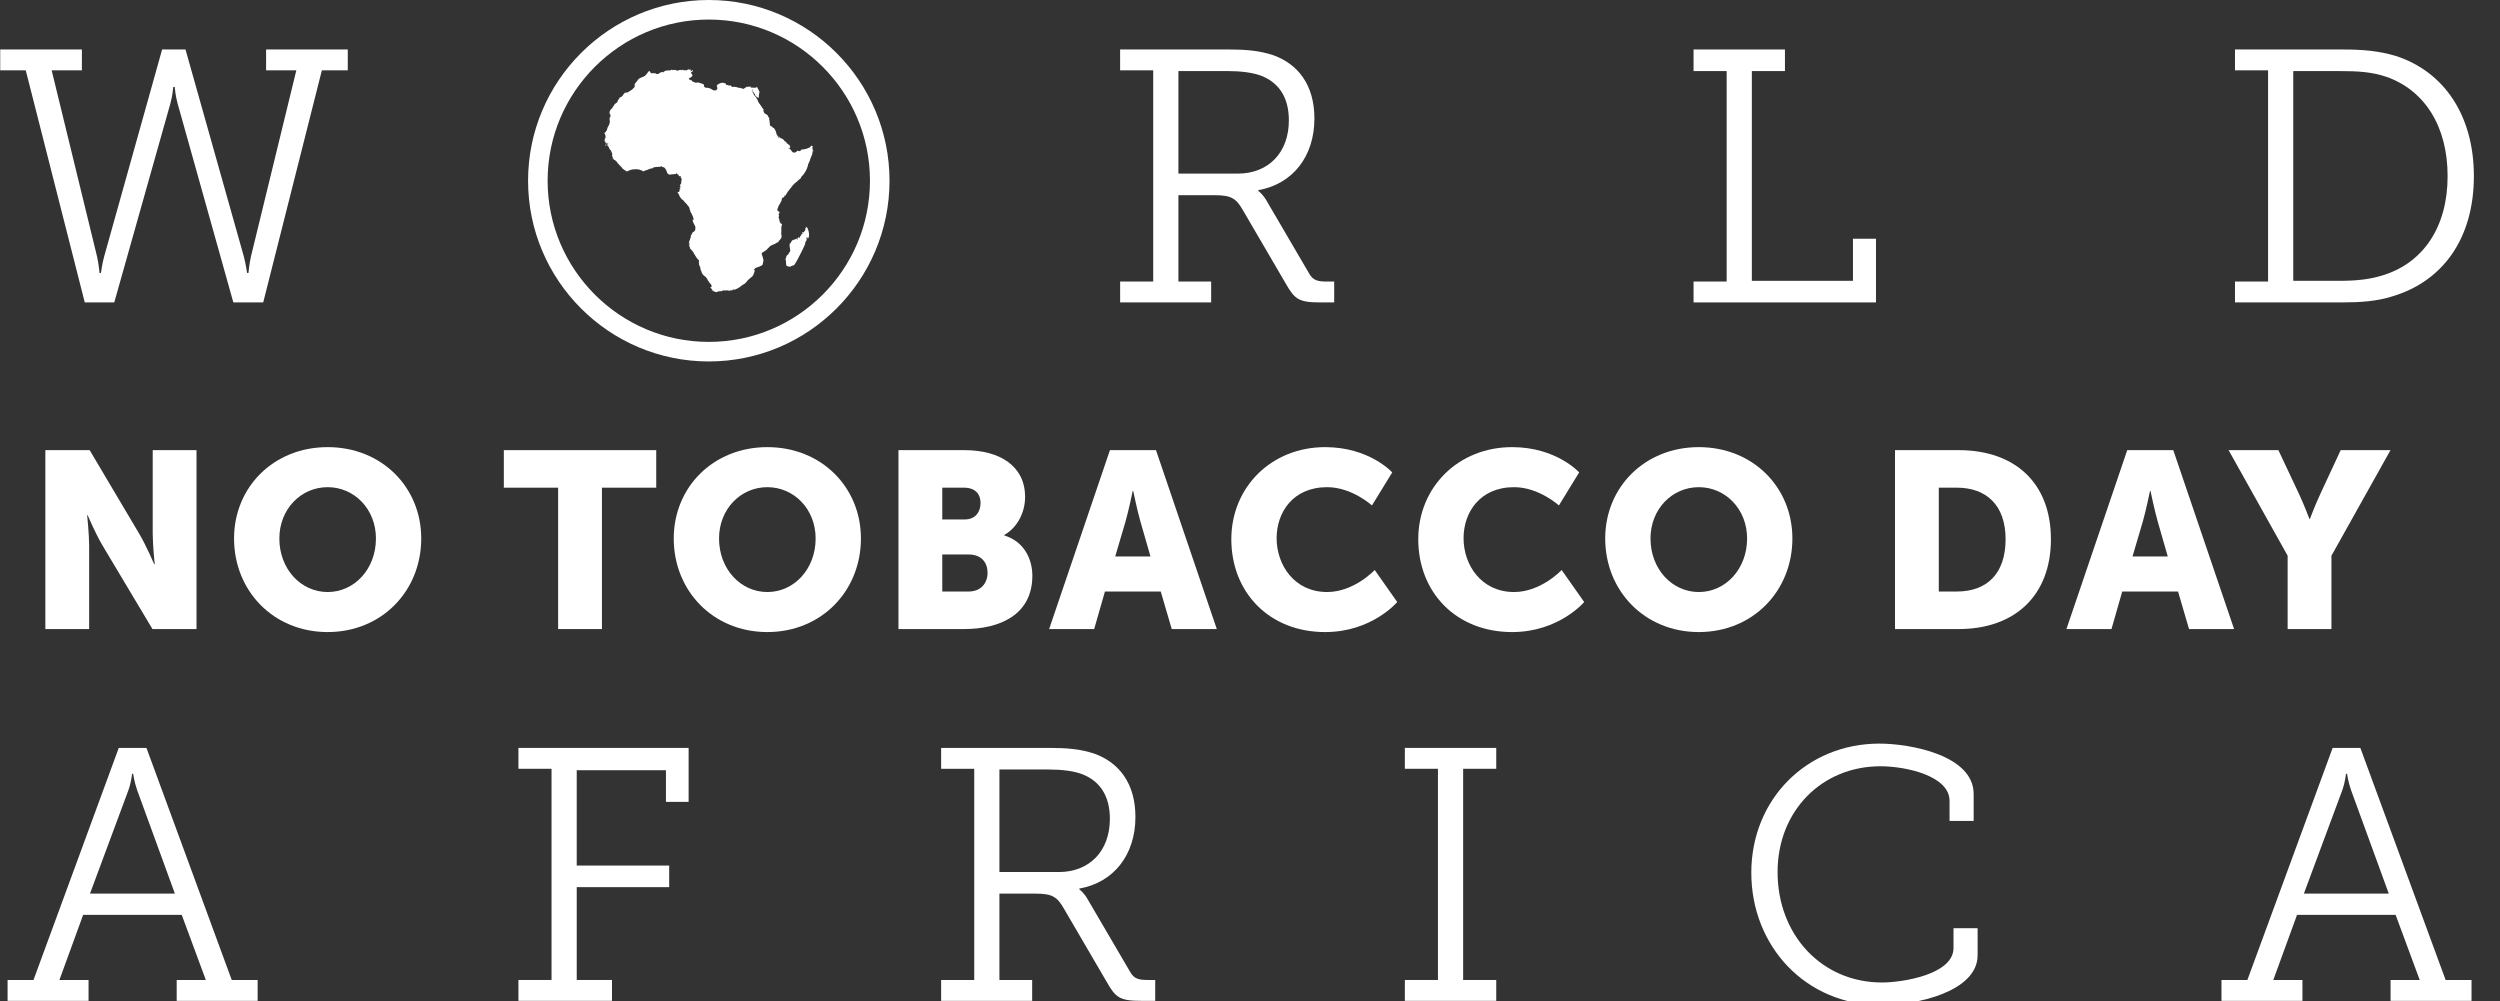 <?xml version="1.0" encoding="utf-8"?>
<!-- Generator: Adobe Illustrator 16.0.0, SVG Export Plug-In . SVG Version: 6.00 Build 0)  -->
<!DOCTYPE svg PUBLIC "-//W3C//DTD SVG 1.1//EN" "http://www.w3.org/Graphics/SVG/1.1/DTD/svg11.dtd">
<svg version="1.1" id="Layer_1" xmlns="http://www.w3.org/2000/svg" xmlns:xlink="http://www.w3.org/1999/xlink" x="0px" y="0px"
	 width="319.667px" height="128.039px" viewBox="0 0 319.667 128.039" enable-background="new 0 0 319.667 128.039"
	 xml:space="preserve">
<rect x="0" y="0" width="319.667" height="128.039" fill="#333333" stroke="none"/>
<g enable-background="new    ">
	<path fill="#FFFFFF" d="M0.028,6.327h10.443v2.668H6.606l5.797,23.785c0.23,1.012,0.322,2.116,0.322,2.116h0.184
		c0,0,0.138-1.104,0.414-2.116L20.73,6.327h2.99l7.453,26.453c0.276,1.012,0.414,2.116,0.414,2.116h0.184
		c0,0,0.092-1.104,0.322-2.116L37.89,8.995h-3.865V6.327h10.443v2.668h-3.312l-7.499,29.674h-3.819l-7.13-25.44
		c-0.276-0.967-0.368-2.117-0.368-2.117h-0.184c0,0-0.092,1.15-0.368,2.117l-7.177,25.44h-3.772L3.294,8.995H0.028V6.327z"/>
	<path fill="#FFFFFF" d="M143.226,36h4.232V8.995h-4.232V6.327h13.848c2.208,0,3.956,0.138,5.75,0.736
		c3.175,1.15,5.245,3.818,5.245,8.097c0,4.831-2.761,8.373-7.177,9.155v0.092c0,0,0.598,0.414,1.104,1.334l5.383,9.201
		c0.506,0.92,1.104,1.059,2.301,1.059h0.92v2.668h-1.748c-2.807,0-3.312-0.414-4.463-2.438l-5.428-9.293
		c-0.875-1.564-1.519-1.979-3.635-1.979h-4.646V36h4.187v2.668h-11.639V36z M158.27,22.199c3.911,0,6.533-2.669,6.533-6.809
		c0-2.944-1.288-4.831-3.542-5.705c-1.104-0.414-2.623-0.598-4.279-0.598h-6.303v13.111H158.27z"/>
	<path fill="#FFFFFF" d="M216.55,36h4.232V9.087h-4.232V6.327h11.685v2.761h-4.232v26.82h12.928v-5.382h2.944v8.143H216.55V36z"/>
	<path fill="#FFFFFF" d="M285.78,36h4.232V8.995h-4.232V6.327h13.663c2.761,0,4.738,0.185,6.901,0.828
		c6.118,1.979,9.983,7.545,9.983,15.366c0,7.959-3.957,13.434-10.397,15.365c-2.024,0.645-4.095,0.782-6.487,0.782H285.78V36z
		 M299.167,35.908c2.162,0,3.956-0.184,5.75-0.781c4.923-1.61,8.051-6.073,8.051-12.605c0-6.441-2.99-10.996-7.82-12.698
		c-1.887-0.644-3.727-0.735-5.98-0.735h-5.936v26.82H299.167z"/>
</g>
<g enable-background="new    ">
	<path fill="#FFFFFF" d="M5.8,57.558h5.664l6.335,10.687c0.896,1.504,1.92,3.904,1.92,3.904h0.064c0,0-0.256-2.464-0.256-3.904
		V57.558h5.6v22.878h-5.632l-6.368-10.655c-0.896-1.504-1.92-3.903-1.92-3.903h-0.064c0,0,0.256,2.464,0.256,3.903v10.655H5.8
		V57.558z"/>
	<path fill="#FFFFFF" d="M41.895,57.173c6.912,0,11.967,5.12,11.967,11.68c0,6.72-5.056,11.967-11.967,11.967
		c-6.911,0-11.967-5.247-11.967-11.967C29.928,62.293,34.983,57.173,41.895,57.173z M41.895,75.701c3.424,0,6.176-2.944,6.176-6.848
		c0-3.744-2.752-6.56-6.176-6.56s-6.175,2.815-6.175,6.56C35.719,72.756,38.471,75.701,41.895,75.701z"/>
	<path fill="#FFFFFF" d="M71.366,62.357h-6.943v-4.799H83.91v4.799h-6.944v18.079h-5.6V62.357z"/>
	<path fill="#FFFFFF" d="M98.117,57.173c6.912,0,11.967,5.12,11.967,11.68c0,6.72-5.056,11.967-11.967,11.967
		c-6.911,0-11.967-5.247-11.967-11.967C86.15,62.293,91.206,57.173,98.117,57.173z M98.117,75.701c3.424,0,6.176-2.944,6.176-6.848
		c0-3.744-2.752-6.56-6.176-6.56s-6.175,2.815-6.175,6.56C91.942,72.756,94.693,75.701,98.117,75.701z"/>
	<path fill="#FFFFFF" d="M114.886,57.558h8.415c4.576,0,7.775,2.048,7.775,5.983c0,1.92-0.928,3.871-2.656,4.863v0.064
		c2.624,0.8,3.584,3.136,3.584,5.151c0,4.991-4.16,6.815-8.704,6.815h-8.415V57.558z M123.365,66.421
		c1.408,0,2.016-1.024,2.016-2.112c0-1.056-0.608-1.952-2.112-1.952h-2.784v4.064H123.365z M123.845,75.636
		c1.632,0,2.432-1.12,2.432-2.399c0-1.28-0.768-2.336-2.4-2.336h-3.392v4.735H123.845z"/>
	<path fill="#FFFFFF" d="M148.421,75.636h-7.136l-1.376,4.8h-5.759l7.775-22.878h5.888l7.775,22.878h-5.76L148.421,75.636z
		 M144.837,62.773c0,0-0.512,2.496-0.928,3.937l-1.312,4.447h4.512l-1.28-4.447c-0.416-1.44-0.928-3.937-0.928-3.937H144.837z"/>
	<path fill="#FFFFFF" d="M169.445,57.173c5.664,0,8.575,3.232,8.575,3.232l-2.592,4.224c0,0-2.56-2.336-5.728-2.336
		c-4.384,0-6.463,3.231-6.463,6.527c0,3.392,2.239,6.88,6.463,6.88c3.455,0,6.08-2.816,6.08-2.816l2.879,4.096
		c0,0-3.231,3.84-9.215,3.84c-7.168,0-11.999-5.088-11.999-11.871C157.446,62.293,162.566,57.173,169.445,57.173z"/>
	<path fill="#FFFFFF" d="M193.349,57.173c5.663,0,8.574,3.232,8.574,3.232l-2.592,4.224c0,0-2.559-2.336-5.727-2.336
		c-4.385,0-6.464,3.231-6.464,6.527c0,3.392,2.239,6.88,6.464,6.88c3.455,0,6.079-2.816,6.079-2.816l2.88,4.096
		c0,0-3.232,3.84-9.215,3.84c-7.168,0-12-5.088-12-11.871C181.349,62.293,186.469,57.173,193.349,57.173z"/>
	<path fill="#FFFFFF" d="M217.22,57.173c6.912,0,11.967,5.12,11.967,11.68c0,6.72-5.055,11.967-11.967,11.967
		c-6.911,0-11.967-5.247-11.967-11.967C205.253,62.293,210.309,57.173,217.22,57.173z M217.22,75.701
		c3.424,0,6.176-2.944,6.176-6.848c0-3.744-2.752-6.56-6.176-6.56s-6.176,2.815-6.176,6.56
		C211.044,72.756,213.796,75.701,217.22,75.701z"/>
	<path fill="#FFFFFF" d="M242.308,57.558h8.128c7.199,0,11.808,4.191,11.808,11.391s-4.608,11.487-11.808,11.487h-8.128V57.558z
		 M250.212,75.636c3.871,0,6.238-2.304,6.238-6.688c0-4.352-2.463-6.592-6.238-6.592h-2.305v13.279H250.212z"/>
	<path fill="#FFFFFF" d="M278.5,75.636h-7.137l-1.375,4.8h-5.76l7.775-22.878h5.888l7.775,22.878h-5.76L278.5,75.636z
		 M274.916,62.773c0,0-0.512,2.496-0.928,3.937l-1.312,4.447h4.512l-1.279-4.447c-0.416-1.44-0.929-3.937-0.929-3.937H274.916z"/>
	<path fill="#FFFFFF" d="M292.515,71.061l-7.551-13.503h6.367l2.592,5.503c0.736,1.568,1.375,3.296,1.375,3.296h0.064
		c0,0,0.641-1.728,1.376-3.296l2.56-5.503h6.368l-7.552,13.503v9.375h-5.6V71.061z"/>
</g>
<g enable-background="new    ">
	<path fill="#FFFFFF" d="M0.971,125.307h3.312l10.903-29.674h3.542l10.903,29.674h3.312v2.668H22.593v-2.668h3.727l-3.083-8.327
		H10.632l-3.036,8.327h3.727v2.668H0.971V125.307z M22.363,114.265l-4.831-13.249c-0.368-1.059-0.506-2.07-0.506-2.07h-0.138
		c0,0-0.092,1.012-0.46,2.07l-4.923,13.249H22.363z"/>
</g>
<g enable-background="new    ">
	<path fill="#FFFFFF" d="M66.291,125.307h4.232V98.301h-4.232v-2.668h21.76v6.901h-2.898v-4.049h-11.41v12.191h11.823v2.76H73.744
		v11.87h4.509v2.668H66.291V125.307z"/>
	<path fill="#FFFFFF" d="M120.34,125.307h4.232V98.301h-4.232v-2.668h13.848c2.208,0,3.956,0.138,5.75,0.736
		c3.174,1.15,5.245,3.818,5.245,8.097c0,4.831-2.76,8.373-7.177,9.155v0.092c0,0,0.598,0.414,1.104,1.334l5.383,9.201
		c0.506,0.92,1.104,1.059,2.3,1.059h0.92v2.668h-1.748c-2.807,0-3.312-0.414-4.463-2.438l-5.428-9.293
		c-0.875-1.564-1.519-1.979-3.635-1.979h-4.646v11.042h4.187v2.668H120.34V125.307z M135.384,111.505
		c3.911,0,6.533-2.669,6.533-6.809c0-2.944-1.288-4.831-3.542-5.705c-1.104-0.414-2.623-0.598-4.279-0.598h-6.303v13.111H135.384z"
		/>
	<path fill="#FFFFFF" d="M179.634,125.307h4.232V98.301h-4.232v-2.668h11.686v2.668h-4.232v27.006h4.232v2.668h-11.686V125.307z"/>
	<path fill="#FFFFFF" d="M240.311,95.082c3.91,0,12.054,1.472,12.054,6.44v3.45h-3.083v-2.576c0-3.174-5.521-4.416-8.833-4.416
		c-7.498,0-13.157,5.704-13.157,13.525c0,8.051,5.659,14.123,13.341,14.123c2.623,0,9.156-1.012,9.156-4.416v-2.53h3.082v3.45
		c0,4.692-7.867,6.395-12.33,6.395c-9.66,0-16.607-7.545-16.607-16.93C223.933,102.167,231.064,95.082,240.311,95.082z"/>
	<path fill="#FFFFFF" d="M284.054,125.307h3.312l10.902-29.674h3.543l10.903,29.674h3.312v2.668h-10.351v-2.668h3.727l-3.083-8.327
		h-12.605l-3.035,8.327h3.727v2.668h-10.352V125.307z M305.447,114.265l-4.831-13.249c-0.368-1.059-0.506-2.07-0.506-2.07h-0.138
		c0,0-0.092,1.012-0.461,2.07l-4.922,13.249H305.447z"/>
</g>
<g>
	<path fill="#FFFFFF" d="M98.385,15.318c0.007,0.005,0.023-0.015,0.023-0.04c-0.001-0.016-0.006-0.019-0.011-0.02
		C98.378,15.263,98.376,15.312,98.385,15.318z M103.169,29.113c0-0.012,0-0.012,0.027-0.096c-0.011-0.013-0.031-0.026-0.048-0.03
		c-0.011,0.091-0.188,0.208-0.195,0.214c0.067,0.187,0.067,0.187-0.231,0.545c-0.049-0.083-0.074-0.125-0.135-0.077
		c-0.003,0.079,0.053,0.154,0.018,0.237c-0.026,0.005-0.026,0.005-0.086-0.002c0,0,0,0-0.003,0c-0.102,0.1-0.033,0.284-0.177,0.363
		c0.02-0.055,0.048-0.106,0.068-0.162c-0.176,0.054-0.1,0.242-0.179,0.347c-0.012,0.001-0.029,0.003-0.043,0.005
		c-0.011-0.052,0.006-0.107-0.024-0.154c-0.236,0.18-0.236,0.18-0.152,0.332c-0.063,0.002-0.063,0.002-0.105-0.022
		c-0.008-0.038-0.008-0.077-0.02-0.114c-0.102,0.078-0.23,0.094-0.34,0.153c-0.016-0.009-0.038-0.021-0.054-0.03
		c-0.018,0.079-0.051,0.092-0.161,0.099c-0.113,0.006-0.087,0.134-0.136,0.198c-0.021,0.027-0.05,0.046-0.069,0.074
		c-0.165,0.232-0.17,0.25-0.174,0.264l0.04,0.459c0.001,0.011,0.015,0.019,0.021,0.026c-0.015,0.125-0.015,0.125,0.052,0.242
		c-0.069,0.111-0.069,0.111-0.037,0.173c-0.109,0.15-0.109,0.15-0.147,0.174c-0.007,0.025-0.065,0.252-0.29,0.347
		c-0.154,0.444-0.154,0.444-0.152,0.462c0.004,0.129,0.113,0.244,0.056,0.384l0.045,0.394c0.014,0.058,0.079,0.066,0.106,0.111
		c0.371,0.091,0.371,0.091,0.378,0.084l0.116-0.071c0.196-0.088,0.196-0.088,0.274-0.098c0.14-0.018,0.211-0.026,1.116-1.832
		l0.402-0.854c0.044-0.12,0-0.264,0.095-0.371c0.209-0.239,0.094-0.349,0.093-0.349c0.023-0.078-0.009-0.169,0.064-0.233
		c0.009,0.002,0.021,0.003,0.031,0.004c0.033,0.059,0.018,0.129,0.044,0.188c0.049-0.002,0.049-0.002,0.096-0.041
		c0.048-0.11,0.056-0.128,0.064-0.161c0.11-0.451-0.057-0.864-0.18-1.167C103.214,29.122,103.188,29.116,103.169,29.113z
		 M96.58,27.654l0.001,0.001L96.58,27.654L96.58,27.654z M99.786,17.631c0-0.015-0.008-0.024-0.017-0.024
		c-0.018,0.004-0.021,0.043-0.006,0.057C99.773,17.674,99.787,17.653,99.786,17.631z M99.768,17.527
		c0.001-0.005-0.014-0.004-0.036-0.003c-0.03,0.003-0.027,0.059-0.015,0.078c0.007,0.014,0.02,0.005,0.026-0.002
		c0.002-0.004,0.007-0.013,0.001-0.019c-0.001-0.002-0.005-0.007-0.005-0.013c0-0.01,0.006-0.021,0.021-0.032
		C99.764,17.532,99.767,17.53,99.768,17.527z M100.674,24.608c0.001-0.002,0.002-0.005,0.004-0.007l0,0
		C100.677,24.604,100.676,24.606,100.674,24.608z M103.913,18.989c-0.011-0.003-0.025-0.005-0.034-0.009
		c-0.049-0.108,0.091-0.203,0.021-0.313c-0.028,0.008-0.068-0.007-0.092-0.02c-0.039-0.001-0.077-0.008-0.115-0.006
		c-0.078,0.069-0.062,0.26-0.207,0.232c-0.007-0.002-0.029-0.006-0.211,0.086l-0.142,0.058l-0.341,0.076c-0.033,0-0.033,0-0.033,0
		c-0.001,0-0.003,0-0.003,0h-0.001c-0.001,0-0.001,0-0.001,0c-0.001,0.001-0.003,0.001-0.003,0.001h-0.001c-0.001,0-0.001,0-0.003,0
		c0,0-0.001,0-0.001,0.001c-0.034,0.004-0.065,0.023-0.097,0.034c-0.005-0.01-0.012-0.021-0.017-0.032
		c-0.101-0.026-0.16,0.042-0.279,0.176c-0.011,0.002-0.011,0.002-0.011,0.002l0,0l0,0l0,0l0,0h-0.001l0,0l0,0
		c-0.119,0.06-0.177,0.089-0.371-0.012c-0.033,0.037-0.078,0.065-0.104,0.108c-0.011,0.001-0.011,0.001-0.192,0.141
		c-0.056-0.017-0.056-0.017-0.136,0.002c-0.01,0-0.01,0-0.01,0c-0.289-0.007-0.313-0.313-0.5-0.437l-0.016-0.018
		c-0.03-0.052-0.03-0.052-0.052-0.063c-0.031-0.015-0.065-0.004-0.098-0.009l-0.004,0.008l-0.056-0.008l0.037-0.033
		c0.025-0.007,0.062-0.016,0.089-0.035c0.023-0.014,0.038-0.037,0.061-0.051c0.011-0.007,0.026-0.002,0.037-0.009
		c0.001-0.001,0.005-0.004,0.006-0.005c0.004-0.002,0.014-0.022,0.015-0.039c0.017-0.121-0.094-0.179-0.131-0.274
		c-0.012-0.028-0.044-0.096-0.093-0.106c-0.001,0.01-0.002,0.022-0.003,0.03c0.009,0.002,0.023,0.007,0.032,0.013
		c-0.001,0.005-0.003,0.013-0.003,0.019c-0.072,0.031-0.08-0.079-0.135-0.098c-0.009-0.029-0.028-0.066-0.057-0.072
		c0,0,0,0,0.001,0.008c-0.005,0.007-0.016,0.016-0.023,0.021c-0.085-0.041-0.041-0.153-0.109-0.203
		c-0.001,0.036-0.001,0.036-0.007,0.043c-0.133-0.148-0.133-0.148-0.165-0.148l0,0l0,0c0,0,0,0-0.001,0l0,0c0,0,0,0-0.001,0l0,0l0,0
		l0,0c-0.005,0-0.012,0.001-0.016,0c-0.067-0.084-0.067-0.084-0.077-0.089l-0.021-0.028l-0.035-0.023
		c-0.003-0.011-0.007-0.025-0.009-0.036c-0.009-0.003-0.018-0.01-0.026-0.014c0-0.004-0.001-0.011-0.003-0.015
		c-0.041-0.045-0.109-0.053-0.148-0.101c-0.077,0.006-0.077,0.006-0.077-0.009c0.003-0.012,0.01-0.026,0.014-0.037
		c-0.037,0-0.037,0-0.097-0.055c-0.005,0.009-0.012,0.019-0.019,0.026c-0.003-0.008-0.007-0.018-0.012-0.025
		c-0.064,0.054-0.064,0.054-0.112,0.041c-0.011-0.052-0.052-0.089-0.064-0.139c0.008-0.009,0.022-0.021,0.033-0.028
		c-0.001,0-0.069-0.046-0.104-0.066c0.001,0.017-0.004,0.026-0.028,0.039c0.009,0.045,0.009,0.045,0.023,0.056
		c0.003-0.002,0.006-0.007,0.011-0.01c0.004,0.019,0.004,0.019,0.007,0.049l0,0h-0.001l0,0l0,0l0,0l0,0l0,0c0,0,0,0-0.007,0.008
		c0.001,0.011,0.001,0.025,0,0.035c-0.038,0.026-0.038,0.026-0.11-0.183c-0.004-0.001-0.011-0.005-0.015-0.006l0,0l0,0h-0.001l0,0
		l0,0l0,0l0,0c0,0,0,0-0.013-0.001c-0.009-0.008-0.018-0.023-0.023-0.035c0.002-0.004,0.007-0.01,0.011-0.016
		c-0.006-0.023-0.029-0.042-0.03-0.068c-0.075-0.042-0.084-0.046-0.192-0.479c-0.029-0.121-0.029-0.121-0.218-0.412
		c0-0.001,0-0.001,0-0.002c0,0-0.03,0.053-0.003-0.005c-0.008-0.011-0.019-0.026-0.027-0.037c-0.025,0-0.059-0.008-0.082-0.018
		c-0.004-0.013-0.01-0.028-0.013-0.04c-0.01,0.006-0.022,0.015-0.031,0.02c-0.011-0.009-0.028-0.021-0.04-0.028
		c0.003-0.015,0.008-0.033,0.011-0.047c-0.061-0.038-0.11-0.095-0.177-0.127l0,0H98.63l0,0l0,0c-0.001,0-0.001,0-0.001,0l0,0
		c0,0,0,0-0.001,0c0,0,0,0-0.024,0.01c-0.254-0.086-0.104-0.367-0.209-0.529c0.032-0.127-0.017-0.272-0.076-0.441
		c0.008-0.009,0.018-0.022,0.026-0.03c0.004,0.011,0.011,0.026,0.015,0.037c0.014,0.003,0.031,0.007,0.044,0.009
		c-0.055-0.139-0.186-0.235-0.208-0.391l0.004-0.013l0.002-0.017l-0.015-0.012c-0.053-0.036-0.109-0.069-0.159-0.106
		c-0.004-0.007-0.01-0.018-0.013-0.025c-0.003-0.001-0.33-0.13-0.332-0.312l0.031-0.009c-0.019-0.003-0.044-0.008-0.062-0.013
		c-0.01-0.093-0.049-0.178-0.06-0.271c0.043-0.002,0.087,0.02,0.13,0.001c-0.041-0.016-0.073-0.047-0.113-0.065h-0.001h-0.001
		c0,0,0,0-0.001,0c0,0.001,0,0.001-0.001,0.001l0,0c-0.001,0-0.001,0-0.001,0c-0.004,0-0.004,0-0.004,0h-0.001
		c-0.153-0.178-0.243-0.402-0.402-0.576c-0.005-0.06-0.069-0.085-0.084-0.139l-0.048-0.049l-0.035-0.061
		c-0.021-0.037-0.076-0.139-0.102-0.168c-0.006-0.008-0.011-0.017-0.017-0.022c0.007-0.002,0.018-0.003,0.026-0.004
		c-0.008-0.008-0.018-0.019-0.026-0.026c-0.002-0.007-0.008-0.016-0.012-0.022c0.008-0.003,0.018-0.005,0.026-0.008
		c-0.02-0.052-0.078-0.087-0.069-0.152c-0.007-0.005-0.007-0.005-0.13-0.146c0.004-0.006,0.01-0.014,0.015-0.02
		c-0.009-0.016-0.023-0.035-0.034-0.049c0.007-0.004,0.016-0.009,0.021-0.012c0.001-0.008,0.003-0.02,0.004-0.029
		c-0.029-0.036-0.072-0.055-0.106-0.084l-0.253-0.307l-0.007-0.028c-0.005-0.007-0.012-0.017-0.017-0.023
		c-0.004-0.052-0.007-0.081-0.011-0.111l-0.018-0.015l-0.057-0.048c-0.058-0.06-0.008-0.133-0.025-0.198
		c0.006-0.005,0.014-0.011,0.02-0.016c0.045,0.037,0.084,0.149,0.084,0.15l0,0c0.049,0.123,0.183,0.191,0.216,0.325
		c0.001,0.03,0.013,0.067,0.021,0.095c0.018,0.013,0.037,0.036,0.05,0.053l0.031,0.021c0.282,0.218,0.282,0.218,0.29,0.219
		c0.062,0.015,0.088-0.118,0.087-0.132c-0.017-0.165-0.017-0.165,0.014-0.239c0.005-0.003,0.005-0.003,0.005-0.003
		c0-0.02-0.003-0.04-0.005-0.061c0.012-0.041-0.008-0.09,0.03-0.125c-0.001-0.017-0.003-0.04-0.003-0.057
		c0.015-0.017,0.026-0.049,0.03-0.073l0.012-0.007l-0.02-0.112l-0.002-0.015l-0.116-0.225l-0.185-0.358c-0.002,0-0.005,0-0.006,0
		c-0.001,0.008-0.003,0.021-0.004,0.029c-0.109,0.048-0.273,0.123-0.388,0.057c-0.059,0.048-0.059,0.048-0.265-0.02l0.022,0.103
		c-0.029-0.02-0.029-0.02-0.056-0.069c-0.045-0.007-0.086-0.029-0.131-0.037c-0.004-0.007-0.009-0.017-0.014-0.024l0.023-0.016
		c0.037,0.006,0.037,0.006,0.082,0.02c0.021,0.004,0.021,0.004,0.021,0.004c-0.059-0.077-0.084-0.111-0.236-0.054
		c0,0-0.057-0.047-0.18-0.044c0.004,0.007,0.011,0.017,0.015,0.026c-0.009,0.009-0.023,0.022-0.034,0.032
		c-0.083,0.017-0.083,0.017-0.112,0c0.009-0.006,0.009-0.006,0.081-0.034c-0.074-0.033-0.18,0.02-0.182,0.02
		c-0.006,0.069-0.009,0.093-0.073,0.075c-0.004-0.008-0.01-0.02-0.012-0.028c-0.052,0.025-0.052,0.025-0.071,0.06
		c0.015,0.002,0.036,0.005,0.051,0.008l-0.021,0.035c-0.017,0.011-0.04,0.024-0.057,0.032c-0.003-0.013-0.007-0.031-0.011-0.044l0,0
		l0,0l0,0l0,0h-0.001l0,0l0,0l0,0c-0.044,0.021-0.068,0.075-0.123,0.078c-0.042,0.074-0.148,0.036-0.206,0.015
		c0-0.008-0.001-0.017-0.001-0.025l-0.347-0.09c-0.048,0.021-0.048,0.021-0.165,0.011c-0.005-0.017-0.012-0.039-0.018-0.056
		c-0.012,0.001-0.027,0.004-0.04,0.007c-0.007,0-0.008,0-0.008,0c-0.076-0.007-0.145-0.051-0.222-0.057c-0.004,0-0.007,0-0.009,0
		h-0.01c-0.004,0-0.007,0-0.009,0c-0.003,0-0.007,0-0.01,0c-0.004,0-0.007,0-0.011,0c-0.001,0-0.005,0-0.008,0
		c-0.004,0-0.007,0-0.009,0c-0.004,0-0.007,0-0.011,0c-0.001-0.001-0.236-0.068-0.277-0.016c-0.007,0.001-0.007,0.001-0.007,0.001
		l-0.032-0.002l-0.023,0.017l-0.041,0.004c-0.048-0.007-0.048-0.007-0.078-0.027c-0.005-0.014-0.012-0.032-0.02-0.045
		c-0.011-0.017-0.021-0.04-0.028-0.057c-0.014-0.022-0.036-0.048-0.057-0.059c-0.003,0-0.173-0.026-0.24,0
		c-0.01-0.004-0.021-0.011-0.029-0.015c0,0,0,0-0.001,0l0,0h-0.001h-0.001c0,0,0,0-0.001,0l0,0c-0.001,0-0.001,0-0.001,0
		c-0.001,0-0.001,0-0.003,0.001c-0.009-0.003-0.022-0.005-0.031-0.008c0,0-0.265-0.078-0.336-0.098c0,0-0.001,0-0.011-0.018
		c-0.001-0.002-0.001-0.004,0.007-0.024c0.006-0.007,0.015-0.017,0.023-0.023c-0.063-0.081-0.063-0.081-0.093-0.091
		c0,0-0.001,0-0.002,0h-0.001c-0.001,0-0.001,0-0.003,0c-0.001,0-0.001,0-0.003,0c-0.001,0-0.001,0-0.002,0c0,0-0.001,0-0.003,0
		h-0.001c-0.001,0-0.002,0-0.019,0.001c-0.009-0.003-0.02-0.008-0.03-0.011c-0.281-0.158-0.59-0.022-0.624-0.006
		c-0.095,0.039-0.176,0.106-0.275,0.133c-0.035,0.083-0.174,0.113-0.132,0.233c0.092,0.267,0.092,0.267,0.076,0.308
		c-0.026,0.056-0.071,0.096-0.1,0.148c-0.031,0.025-0.057,0.056-0.093,0.077c0,0,0,0-0.004,0c-0.233,0.036-0.233,0.036-0.394-0.045
		c-0.167-0.113-0.167-0.113-0.228-0.12c-0.009-0.016-0.028-0.035-0.044-0.044l-0.059-0.015c-0.037-0.025-0.082-0.036-0.12-0.061
		l-0.114-0.016c-0.037-0.022-0.083-0.011-0.122-0.032l-0.008,0.015c-0.018,0-0.036-0.001-0.074-0.001
		c-0.011,0.001-0.024,0.001-0.034,0.002c-0.023-0.017-0.023-0.017-0.091-0.027L90.2,11.198c-0.027-0.023-0.063-0.029-0.091-0.051
		c-0.079-0.05-0.105-0.161-0.102-0.181c0.031-0.176,0.012-0.183-0.488-0.355c-0.291-0.058-0.332-0.074-0.349-0.081
		c-0.104,0.123-0.484-0.011-0.554-0.109h-0.003c-0.001,0-0.002,0.001-0.004,0.001c-0.136-0.019-0.136-0.019-0.136-0.079
		c0.001-0.103,0.001-0.103-0.079-0.098c0.004,0.007,0.009,0.017,0.012,0.024c-0.023,0.019-0.029,0.021-0.074,0.027
		c0-0.002,0-0.002-0.009-0.078c-0.044-0.007-0.088-0.003-0.132-0.015c-0.037-0.035-0.055-0.089-0.112-0.1
		c-0.012-0.165,0.192-0.135,0.274-0.218c0.176-0.17,0.181-0.19,0.189-0.232c0.001-0.012,0.004-0.025,0.005-0.038l-0.015-0.008
		c-0.018-0.046-0.046-0.143-0.046-0.143c-0.009,0.005-0.018,0.012-0.025,0.017l-0.004-0.03L88.425,9.44
		c-0.008-0.023-0.038-0.029-0.043-0.056l-0.019-0.085c0.017-0.018,0.019-0.021,0.015-0.056c0.024-0.012,0.055-0.027,0.078-0.039
		l0.047-0.019c0.023-0.022,0.023-0.022,0.045-0.071c0.027-0.006,0.126-0.086,0.046-0.133c-0.01-0.006-0.023-0.01-0.034-0.012
		c-0.011,0.009-0.026,0.021-0.037,0.03l-0.046,0.03c-0.072-0.001-0.122,0.137-0.189,0.069c0.049-0.072,0.049-0.072,0.026-0.184
		c-0.005-0.028-0.015-0.037-0.074-0.04h-0.012h-0.001h-0.002c0,0.047,0,0.047-0.011,0.063c-0.01,0.002-0.022,0.004-0.032,0.007
		h-0.003c-0.004-0.003-0.011-0.005-0.015-0.007c-0.006-0.019-0.006-0.019,0.029-0.069c-0.015-0.009-0.015-0.009-0.09-0.012
		c-0.081,0.005-0.145,0.053-0.218,0.076c-0.021,0.018-0.021,0.018-0.081,0.046l-0.018,0.013l-0.028,0.003
		c-0.002,0.009-0.003,0.018-0.004,0.027c0.001-0.009,0.002-0.018-0.003-0.026L87.75,8.997c0,0,0,0-0.037-0.005
		c-0.076-0.02-0.076-0.02-0.121-0.008c0,0,0,0-0.003,0c-0.026,0.01-0.06,0.019-0.087,0.021L87.463,9
		c-0.078-0.077-0.094-0.08-0.186-0.094c-0.007,0.008-0.015,0.017-0.022,0.024c0.002,0.013,0.003,0.029,0.004,0.042
		c-0.025,0.007-0.059,0.015-0.084,0.019c-0.097-0.083-0.097-0.083-0.477,0.014c-0.004,0.012-0.011,0.027-0.017,0.038
		c-0.124,0.034-0.201-0.084-0.312-0.097c-0.147-0.017-0.147-0.017-0.342,0.005c-0.007,0.011-0.016,0.026-0.023,0.035
		c-0.021-0.009-0.021-0.009-0.077-0.077c-0.024-0.001-0.058,0.004-0.081,0.012l-0.051,0.026c-0.072,0.062-0.072,0.062-0.129,0.062
		c-0.068-0.026-0.068-0.026-0.133,0c0,0,0,0-0.003,0l-0.034-0.004c-0.028,0.003-0.068,0.008-0.097,0.007
		c-0.028-0.002-0.059-0.004-0.088-0.006C85.3,9.01,85.286,9.015,85.274,9.019l-0.046-0.002c-0.016,0.007-0.041,0.009-0.059,0.008
		C85.15,9.04,85.15,9.04,85.012,9.089c-0.208,0.126-0.208,0.126-0.227,0.178c-0.042-0.012-0.042-0.012-0.125-0.064
		c-0.021,0.007-0.052,0.011-0.073,0.011c-0.031,0.026-0.031,0.026-0.118,0.054c-0.002,0-0.002,0-0.003,0l0,0
		c-0.001,0-0.003,0-0.003,0s-0.001,0-0.003-0.001c0,0,0,0-0.001,0h-0.001c0,0-0.001,0-0.003,0c0,0,0,0-0.001,0
		c-0.234,0.149-0.234,0.149-0.275,0.179c-0.072,0.024-0.072,0.024-0.146,0.021c0,0-0.001,0-0.012,0
		c-0.011-0.004-0.024-0.009-0.034-0.012c-0.11-0.016-0.11-0.016-0.147-0.013c-0.01-0.01-0.023-0.024-0.034-0.035
		c0.004-0.008,0.008-0.021,0.011-0.03c-0.01-0.016-0.017-0.042-0.014-0.062c-0.097,0.072-0.097,0.072-0.25,0.033
		c-0.014,0.012-0.04,0.023-0.059,0.026c-0.001-0.009-0.004-0.022-0.005-0.031c-0.056,0.002-0.104,0.039-0.161,0.042
		c0,0-0.065-0.051-0.133-0.073c-0.003-0.014-0.011-0.032-0.017-0.043c-0.066-0.069-0.066-0.069-0.05-0.18
		c-0.054,0.007-0.106,0.035-0.162,0.033c-0.01-0.001-0.021-0.003-0.03-0.005c-0.043,0.045-0.066,0.104-0.11,0.149
		c-0.052,0.071-0.101,0.146-0.157,0.217c-0.001,0.001-0.113,0.151-0.184,0.174c-0.011,0.021-0.024,0.05-0.034,0.072L82.397,9.73
		c-0.115,0.092-0.176,0.101-0.243,0.109c-0.127,0.062-0.26,0.115-0.387,0.183c-0.052,0.065-0.128,0.1-0.184,0.16
		c-0.011,0.006-0.026,0.014-0.037,0.021c-0.067,0.279-0.441,0.39-0.4,0.728c0.007,0.006,0.018,0.014,0.024,0.02
		c0.003,0.023,0.004,0.055,0.005,0.079c-0.041,0.107-0.041,0.107-0.118,0.194c-0.081,0.058-0.1,0.09-0.112,0.112l-0.04,0.03
		c-0.032,0.066-0.032,0.066-0.474,0.334l-0.037,0.053l-0.042,0.015c-0.018,0.009-0.045,0.02-0.065,0.021l-0.014,0.016
		c-0.014-0.001-0.027-0.003-0.063,0.009c-0.018,0.006-0.041,0.017-0.059,0.021h-0.016c-0.072,0.046-0.163-0.037-0.233,0.031
		c-0.133,0.129-0.133,0.129-0.171,0.205l-0.042,0.023c0,0.008,0,0.019,0,0.026c-0.008,0.007-0.019,0.017-0.027,0.023l-0.033,0.068
		c-0.109,0.126-0.109,0.126-0.117,0.129l-0.027,0.022c-0.019,0.006-0.043,0.018-0.06,0.03c-0.195,0.076-0.195,0.076-0.218,0.157
		l-0.015,0.036c-0.005,0-0.011,0.002-0.016,0.001c-0.012,0.045-0.049,0.075-0.068,0.114l-0.021,0.017l-0.018,0.041l-0.025,0.019
		c-0.004,0.016-0.008,0.032-0.037,0.064c-0.053,0.226-0.101,0.265-0.127,0.286h-0.03l-0.055,0.037l-0.03,0.018l-0.008,0.022
		c-0.08,0.066-0.177,0.106-0.255,0.178c0.004,0.009,0.008,0.021,0.011,0.03c0.066-0.062,0.066-0.062,0.109-0.075
		c-0.011,0.017-0.026,0.04-0.036,0.056l-0.202,0.24c0,0.003-0.137,0.291-0.219,0.322l-0.024-0.018
		c-0.105,0.135-0.105,0.135-0.205,0.39c-0.049,0.129-0.057,0.151-0.069,0.205c0.005,0.006,0.014,0.011,0.021,0.017
		c0.023-0.058,0.042-0.117,0.068-0.172c0.008-0.002,0.019-0.005,0.027-0.007c0.008,0.037,0.008,0.037,0.021,0.125
		c-0.014-0.009-0.031-0.022-0.044-0.031l0.015,0.098l0.01,0.019c0.004,0.051,0.004,0.051,0.041,0.079
		c0.002-0.016,0.012-0.038,0.023-0.05c0.015,0.062,0.015,0.062,0,0.119c0.027,0.059,0.027,0.059-0.023,0.226
		c0.006,0.006,0.015,0.015,0.021,0.021c-0.025,0.053-0.087,0.081-0.094,0.145c0.015-0.009,0.037-0.021,0.053-0.024
		c-0.015,0.03-0.015,0.03-0.089,0.071c0.001,0.038,0.001,0.038,0.025,0.077c0.006,0.016,0.006,0.016,0.03,0.15
		c-0.007,0.027-0.012,0.053-0.018,0.079c0.076,0.17-0.052,0.313-0.063,0.472l-0.021,0.012l-0.016,0.049l-0.018,0.051
		c-0.023,0.011-0.023,0.011-0.04,0.065c-0.005,0.002-0.014,0.004-0.018,0.007c-0.007,0.024-0.007,0.024-0.039,0.075l-0.008,0.011
		c-0.008,0.02-0.021,0.044-0.03,0.063c-0.049,0.104-0.057,0.169-0.062,0.215c-0.001,0.004-0.001,0.009-0.002,0.013
		c-0.006,0.036-0.014,0.072-0.026,0.107c-0.029,0.029-0.031,0.074-0.062,0.098c-0.018,0.008-0.01,0.03-0.022,0.04
		c-0.043,0.055-0.073,0.119-0.128,0.162c-0.019,0.017-0.027,0.043-0.049,0.057c-0.031,0.019-0.071,0.016-0.101,0.036
		c-0.008,0.006-0.019,0.016-0.023,0.025c0.005,0.014,0.021,0.025,0.031,0.034c0.001-0.012,0.004-0.023,0.006-0.034
		c0.104,0.044,0.119,0.224,0.119,0.225l0.021,0.027l0.005,0.034c-0.002,0.096-0.002,0.096,0,0.104
		c0.008,0.005,0.018,0.012,0.026,0.017c0.002,0.019,0.002,0.02-0.008,0.06c-0.001,0.004-0.002,0.01-0.002,0.015
		c0.094,0.134,0.094,0.134,0.095,0.15c-0.08-0.004-0.08-0.004-0.083-0.007c-0.007-0.008-0.007-0.017-0.007-0.025
		c0-0.042-0.005-0.049-0.041-0.071c-0.005,0.024-0.006,0.027-0.024,0.048c-0.026,0.028-0.023,0.04-0.015,0.098
		c0.001,0.018,0.001,0.018-0.002,0.032c-0.004,0.001-0.01,0.003-0.014,0.004c0.009,0.055-0.019,0.23-0.021,0.231l-0.014,0.01v0.05
		l0.001,0.022c0.008,0.029,0.041,0.027,0.057,0.045c0.011,0.012,0.013,0.03,0.023,0.042c0.001,0,0.005,0.002,0.007,0.004
		c0.035,0.012,0.054-0.029,0.085-0.027c-0.018,0.035-0.059,0.053-0.069,0.093c0.007,0.008,0.021,0.014,0.031,0.018
		c-0.011,0.024-0.016,0.042-0.024,0.072c0.018,0.001,0.029,0,0.06-0.012l0.005,0.045c0.007,0.001,0.015,0.004,0.022,0.007
		c0.046-0.084,0.056-0.103,0.099-0.104c-0.012,0.048-0.057,0.074-0.078,0.116c0.068,0.004,0.079,0.004,0.095-0.004
		c0.002,0,0.078-0.037,0.089-0.076c0.091,0.028,0.091,0.028,0.106,0.048c0,0.004-0.001,0.009-0.003,0.013
		c-0.083-0.015-0.128-0.021-0.142,0.034c-0.001,0.021-0.004,0.04-0.007,0.061c-0.047,0.012-0.047,0.012-0.055,0.021
		c0.01,0.011,0.021,0.024,0.029,0.034c0.015-0.011,0.021-0.028,0.04-0.034c0.011,0.002,0.024,0.004,0.035,0.005
		c0.008-0.035,0.011-0.035,0.066-0.049c-0.015,0.068-0.03,0.069-0.112,0.081c-0.003,0.025-0.006,0.049-0.009,0.075l0.032-0.017
		c-0.003,0.027-0.007,0.051-0.007,0.075c0.018-0.001,0.014,0.022,0.022,0.031l0.041,0.003c-0.01,0.015-0.022,0.033-0.032,0.047
		c0.048,0,0.06-0.099,0.108-0.064c0,0.01,0,0.011-0.007,0.026L77.767,18.7l0,0h0.001l0,0l0,0c-0.019,0.009-0.019,0.01-0.02,0.019
		c0.015,0.012,0.015,0.012,0.009,0.048c0,0.001,0,0.003,0,0.004l0.001,0.008c0.009,0.011,0.024,0.025,0.034,0.036
		c0.106-0.107,0.106-0.107,0.118-0.106c0,0.054-0.093,0.117-0.03,0.155c0.022,0.124,0.022,0.124,0.026,0.129
		c0.052,0.146,0.21,0.231,0.213,0.232l0.001,0.031c0.025,0.031,0.025,0.031,0.057,0.107c-0.046,0.114,0.097,0.148,0.11,0.237
		c-0.004,0.005-0.011,0.013-0.016,0.019l-0.008,0.015c-0.004,0.035,0.021,0.063,0.024,0.098c-0.001,0.004-0.001,0.01-0.001,0.015
		c-0.001,0.042-0.005,0.085-0.007,0.127c-0.009,0-0.02-0.002-0.029-0.002c0.008,0.145,0.008,0.145,0.028,0.166
		c0.093-0.108,0.081,0.047,0.078,0.051c-0.06,0.104,0.136,0.143,0.137,0.145c-0.003,0.024-0.013,0.028-0.046,0.025
		c-0.001,0-0.001,0-0.003,0c-0.001,0-0.001,0-0.003,0c-0.001,0-0.001,0-0.002,0s-0.001,0-0.002,0s-0.001-0.001-0.003-0.001
		c0,0-0.001,0-0.003,0H78.43c-0.001,0-0.001,0-0.003,0c-0.029,0.009-0.029,0.009-0.127-0.004c0.01,0.111,0.149,0.063,0.191,0.139
		l0.028,0.011c0.015,0.032,0.015,0.032,0.187,0.125c0.015,0.019,0.024,0.042,0.042,0.058c0.021,0.018,0.049,0.023,0.071,0.041
		l0.004,0.008c0.053,0.142,0.537,0.627,0.541,0.628c0.014,0.028,0.014,0.028,0.052,0.041c0.049,0.075,0.124,0.131,0.155,0.218
		c0.001,0.002,0.203,0.174,0.246,0.193c0,0,0,0,0.002,0c0.007,0.001,0.014,0.002,0.021,0.003c0.006,0.01,0.019,0.025,0.027,0.036
		c0.002,0,0.182,0.103,0.228,0.124c0.009,0.038,0.009,0.038,0.068,0.04c0.071-0.002,0.124-0.068,0.198-0.053
		c0.027-0.136,0.192-0.05,0.263-0.129c0.018,0.001,0.03-0.018,0.048-0.021c0.033-0.002,0.062-0.022,0.094-0.024l0.015-0.018
		c0.033,0.002,0.064,0.005,0.097,0.008c0.002-0.006,0.006-0.014,0.008-0.02c0.081-0.02,0.081-0.02,0.274,0.004
		c0.007-0.008,0.017-0.014,0.026-0.019c0.018,0.002,0.042,0.002,0.06,0.003c0,0,0.05-0.018,0.083-0.024
		c0.001,0.005,0.003,0.012,0.004,0.017c0.008-0.005,0.019-0.012,0.026-0.018c0.027,0.03,0.027,0.03,0.093,0.012c0,0,0,0,0.011,0.003
		c0.023,0.015,0.023,0.015,0.059,0.005c0.064,0.035,0.15,0.006,0.204,0.07c0.028-0.007,0.051-0.03,0.079-0.037l0.03,0.03
		c0,0,0.03,0.035,0.246,0.108c0.076,0.024,0.076,0.024,0.088,0.036c0,0.011,0.004,0.024,0.01,0.033
		c0.101,0.029,0.105,0.029,0.135,0.021c0.06-0.016,0.091-0.076,0.146-0.101c0.048-0.02,0.109,0.016,0.145-0.041
		c0.077-0.007,0.077-0.007,0.211-0.048c0.026-0.008,0.026-0.043,0.05-0.052c0.062-0.024,0.129-0.014,0.191-0.038
		c0.037-0.014,0.049-0.058,0.087-0.069c0.014-0.006,0.014-0.006,0.167-0.012c0.116-0.005,0.116-0.005,0.243-0.133l0.008-0.003
		c0.074-0.022,0.15-0.023,0.223-0.041h0.011c0.065-0.015,0.135-0.028,0.192-0.02c0.156,0.019,0.173-0.001,0.183-0.013l0.02-0.002
		c0.283,0.002,0.283,0.002,0.317-0.023c-0.013-0.012-0.023-0.033-0.028-0.049c0.054-0.037,0.175-0.056,0.208,0.012
		c-0.04,0.012-0.083,0.012-0.12,0.035c0,0.009,0.001,0.021,0.001,0.029c0.123,0.002,0.234,0.064,0.358,0.06
		c0.008,0.034,0.008,0.034,0.095,0.098l0.02,0.063c0.047,0.034,0.047,0.034,0.099,0.13c0.014,0.017,0.033,0.039,0.046,0.056
		c-0.003,0.01-0.005,0.021-0.007,0.031c0.004,0.005,0.011,0.014,0.017,0.021c0.027,0.018,0.028,0.022,0.043,0.059l0.001,0.055
		c0.006,0.006,0.014,0.016,0.021,0.024c0,0.009-0.001,0.022-0.001,0.032c0.027,0.022,0.037,0.03,0.033,0.083
		c-0.005,0.055-0.005,0.055,0.136,0.195c0.04,0.04,0.098,0.048,0.14,0.081c0.033-0.017,0.033-0.017,0.236-0.001
		c0.004-0.005,0.011-0.014,0.015-0.022c0.135-0.014,0.135-0.014,0.168-0.011c0.169-0.011,0.169-0.011,0.187-0.028l0.075,0.002l0,0
		h0.004c0,0,0,0,0.015-0.019c0.018,0.007,0.04,0.017,0.056,0.023c0.004-0.007,0.011-0.015,0.015-0.021
		c0.008,0.001,0.021,0.004,0.028,0.005l0.014-0.021c0.082,0.021,0.082,0.021,0.123-0.001c0.003-0.01,0.005-0.023,0.008-0.032
		c-0.012-0.037-0.038-0.065-0.045-0.104c0.075,0.031,0.084,0.043,0.112,0.078c0.015,0.04,0.004,0.081,0.008,0.12
		c0.007,0.004,0.015,0.009,0.021,0.013c0.092-0.027,0.092-0.027,0.108-0.024c0.046,0.068,0.046,0.161,0.115,0.218l0.008-0.024
		l0.012,0.04c0.072,0.037,0.072,0.037,0.112,0.032c0.005-0.007,0.008-0.021,0.015-0.03c0.001,0,0.059-0.052,0.085,0.034
		c-0.043,0.08-0.053,0.095,0.031,0.221l0.033,0.02c0.043,0.068,0.05,0.142,0.049,0.192c-0.01,0.008-0.021,0.018-0.03,0.025
		c-0.001,0.052-0.001,0.104-0.024,0.159c-0.002,0.016-0.004,0.038-0.004,0.054c0,0.001,0,0.001,0,0.002
		c-0.015,0.123-0.015,0.123-0.011,0.139c0.004,0.021,0.027,0.04,0.015,0.065c-0.043,0.066-0.043,0.066-0.065,0.076
		c-0.021,0.011-0.024,0.015-0.03,0.03l-0.004,0.049c-0.075,0.043-0.094,0.185-0.094,0.186c0.024-0.005,0.05-0.01,0.075-0.014
		l0.004,0.012l0.004,0.009c0.003,0.011,0.008,0.026,0.011,0.036c-0.005,0.002-0.012,0.004-0.018,0.006
		c-0.023,0.064,0.032,0.122,0.017,0.186c-0.018-0.021-0.021-0.025-0.037-0.06l-0.049,0.019c-0.012,0.005-0.029,0.014-0.041,0.02
		c-0.012,0.096,0.135,0.101,0.113,0.199C87,24.19,87,24.19,86.887,24.158c0.02,0.069,0.054,0.25-0.087,0.397
		c-0.031-0.011-0.034-0.01-0.052-0.008l-0.038,0.024l0,0c-0.028-0.015-0.04-0.043-0.062-0.062c-0.01,0.068-0.01,0.068-0.007,0.081
		c0.024,0.026,0.024,0.064,0.049,0.089c0.034,0.038,0.03,0.101,0.082,0.126c0.001,0.045,0.184,0.426,0.303,0.545
		c0.023,0.053,0.09,0.072,0.101,0.135c0.052,0.003,0.148,0.072,0.158,0.114c0.011,0.005,0.023,0.011,0.032,0.015
		c0.12,0.109,0.119,0.118,0.12,0.154c0.007,0.007,0.019,0.015,0.027,0.021c0.063,0.056,0.097,0.139,0.169,0.187l0.06,0.032
		c0-0.029,0-0.029,0,0l0.013,0.023c0.012,0.032,0.038,0.054,0.057,0.082c0.091,0.09,0.148,0.208,0.24,0.3l0.026,0.034l0.016,0.02
		c0.01,0.014,0.008,0.032,0.018,0.047c0.007,0.013,0.021,0.019,0.029,0.031c0.004,0.006,0.007,0.015,0.007,0.022
		c0,0.004-0.001,0.011,0.001,0.015c0.005,0.008,0.02,0.007,0.025,0.016l0.012,0.045l-0.001,0.038l-0.033,0.037l0.018,0.044
		c0.038,0.094,0.042,0.094,0.113,0.104c0.005,0.011,0.012,0.025,0.018,0.037l-0.027,0.017c-0.001,0-0.003,0-0.004,0
		c-0.018,0-0.041,0.005-0.056,0.015c0.01,0.031,0.01,0.031,0.045,0.089l0.248,0.449c0.03,0.099,0.03,0.099,0.048,0.131l0.021,0.037
		l0,0l0,0l0,0l0,0l0,0h0.001c0,0,0,0,0.008,0.019c0.133,0.391,0.133,0.391,0.088,0.454c-0.033,0.001-0.065-0.012-0.1-0.01
		c0,0,0,0.002-0.003,0.021c-0.053,0.089,0.191,0.596,0.22,0.614c0.012,0.061,0.072,0.096,0.087,0.155
		c0.021,0.04,0.021,0.04,0.046,0.151c-0.026,0.207-0.026,0.207,0.005,0.282c-0.007,0.006-0.015,0.012-0.021,0.018
		c-0.089,0.231-0.089,0.231-0.347,0.368c0.002,0.019,0,0.043-0.002,0.063c-0.015,0.007-0.034,0.021-0.047,0.03
		c-0.051,0.084-0.061,0.19-0.135,0.261c-0.062,0.118-0.059,0.133-0.052,0.175c0,0.032,0,0.032,0.004,0.122
		c-0.007,0.007-0.015,0.017-0.022,0.023c0,0.018,0,0.035,0.001,0.05l-0.028,0.017c-0.058,0.135-0.058,0.135-0.058,0.177
		c0.003,0.025,0.003,0.05,0.004,0.076c-0.052,0.03-0.075,0.087-0.12,0.122c0.013,0.131,0.058,0.254,0.055,0.385
		c-0.021,0.055-0.021,0.055-0.041,0.164l0.091-0.05c-0.027,0.015-0.064,0.035-0.091,0.05l0.146,0.414
		c-0.005,0.009-0.012,0.021-0.018,0.031c0.026,0.007,0.104,0.034,0.323,0.319c0.044,0.095,0.145,0.16,0.147,0.275
		c0.007,0.002,0.014,0.006,0.019,0.009c0.011,0.029,0.04,0.043,0.056,0.067l0.021,0.02c0,0.013,0.001,0.026,0.007,0.055
		c0.046,0.068,0.046,0.068,0.053,0.073c0.018,0.052,0.041,0.09,0.136,0.227c0,0.001,0.14,0.196,0.177,0.248l0.041,0.02l0.031,0.039
		l0.038,0.025c0.01,0.017,0.025,0.039,0.04,0.053l0.018,0.038c0,0.002,0,0.003,0,0.009c0.004,0.007,0.008,0.018,0.011,0.026h0.001
		c0,0,0,0,0.011,0.019c0.023,0.128,0.023,0.128,0.017,0.155c-0.014-0.011-0.037-0.021-0.053-0.023
		c0.023,0.063,0.022,0.131,0.037,0.196l0.018,0.014c0.003,0.037,0.004,0.073,0.007,0.11c-0.005,0.004-0.013,0.013-0.019,0.019
		c0,0.021,0.002,0.05,0.006,0.072l0.012,0.006c0.022,0.101,0.123,0.166,0.124,0.275c0.011,0.018,0.026,0.042,0.037,0.061
		c-0.006,0.007-0.011,0.018-0.015,0.026l0.004,0.047c0.027,0.063,0.027,0.063,0.007,0.117c0.019,0.027,0.03,0.059,0.049,0.087
		c0.021,0.14,0.021,0.14,0.046,0.164l0,0l0,0c0,0,0,0,0,0.001l0,0c0.001,0,0.001,0,0.001,0l0,0l0,0
		c0.005-0.003,0.014-0.007,0.021-0.01c0.016,0.013,0.032,0.033,0.043,0.051c-0.004,0.011-0.009,0.023-0.012,0.033
		c-0.011-0.001-0.025-0.001-0.034-0.002c0.009,0.014,0.02,0.034,0.027,0.051l0.038,0.061c0,0.002,0,0.003,0.001,0.021
		c0.006,0.002,0.012,0.006,0.017,0.008c-0.004,0.006-0.011,0.017-0.017,0.023c0.049,0.111,0.247,0.339,0.31,0.358l0.003,0.021
		c0.157,0.112,0.157,0.112,0.204,0.137l0.023,0.029l0.021,0.045c0,0.001,0,0.002,0,0.002c0.026,0.017,0.046,0.054,0.059,0.082
		l0.035,0.013l0.021,0.052c0.045,0.092,0.045,0.092,0.045,0.095l0.016,0.015l-0.019,0.012c0.022,0.027,0.022,0.031,0.022,0.035
		c0.04,0.022,0.04,0.022,0.049,0.083c0.014,0.006,0.031,0.016,0.043,0.023c0.017,0.084,0.097,0.132,0.119,0.213
		c0.005,0.002,0.011,0.006,0.016,0.008c0.062,0.093,0.147,0.164,0.217,0.25c0.056,0.072,0.068,0.095,0.064,0.211
		c0.001,0.134,0.002,0.154-0.11,0.116c-0.042,0.032-0.046,0.051-0.051,0.088c0.04,0.014,0.084,0.01,0.12,0.04
		c-0.021,0.001-0.047-0.003-0.067-0.011c0.036,0.074,0.105,0.107,0.113,0.11C91,36.957,91,36.957,91.079,37.056l-0.016,0.028
		l-0.04,0.015c-0.005,0.01-0.009,0.024-0.015,0.034c0.009,0.021,0.022,0.046,0.036,0.063c0.012-0.016,0.025-0.041,0.03-0.061
		c0.023-0.002,0.054-0.005,0.078-0.008c0.018,0.014,0.039,0.035,0.054,0.053c-0.012,0.014-0.023,0.037-0.027,0.055
		c0.038,0.004,0.14,0.014,0.203,0.032c-0.006,0.009-0.013,0.021-0.018,0.029c0.098,0.022,0.098,0.022,0.114,0.055
		c0.031-0.001,0.072-0.003,0.105-0.005c0.015,0.011,0.042,0.017,0.06,0.015c0.002-0.007,0.004-0.015,0.007-0.022l0.038-0.005
		c0.016-0.014,0.041-0.028,0.062-0.036c0.032-0.023,0.076-0.021,0.109-0.044c0.093,0,0.447-0.03,0.45-0.03
		c0.087-0.089,0.121-0.088,0.173-0.084c0.03-0.005,0.03-0.012,0.03-0.021c0.06,0.003,0.06,0.003,0.094,0.019
		c0.063,0.004,0.101,0.004,0.141,0.004l0.05,0.002l0.013,0.009l0,0h0.001l0,0l0,0l0,0l0,0l0,0h0.001
		c0.063-0.038,0.063-0.038,0.213-0.031l0.034,0.013c0.001,0,0.213,0.065,0.297,0.029c0.003-0.009,0.008-0.022,0.012-0.03
		c0.082-0.035,0.1-0.027,0.141-0.01l0.041,0.011c0.021,0.004,0.049,0.008,0.071,0.011c0.012-0.019,0.03-0.044,0.043-0.063
		c-0.008-0.006-0.018-0.014-0.024-0.021c0.016-0.015,0.104-0.083,0.184-0.019c0.094,0,0.094,0,0.131-0.014
		c0.021-0.004,0.05-0.016,0.069-0.028l0.034,0.005c0.03-0.037,0.078-0.044,0.115-0.069l0.031-0.005
		c0.018-0.012,0.018-0.012,0.294-0.153c0.224-0.197,0.402-0.308,0.755-0.531c0.023-0.021,0.038-0.051,0.069-0.063
		c0.004,0,0.004,0,0.004,0c0.023-0.032,0.056-0.057,0.083-0.086l0.035-0.051c0.075-0.066,0.119-0.156,0.185-0.226
		c0.331-0.297,0.331-0.297,0.354-0.31c0.088-0.089,0.221-0.13,0.271-0.257c0.04-0.019,0.04-0.019,0.18-0.398
		c0.004-0.009,0.007-0.021,0.011-0.03l0.021-0.01l-0.007-0.021l-0.004-0.005c0.037-0.063,0.061-0.264,0.061-0.266
		c-0.017,0.011-0.037,0.027-0.053,0.039c-0.015-0.011-0.037-0.026-0.052-0.037c-0.002-0.01-0.004-0.023-0.007-0.034
		c0.077-0.055,0.1-0.155,0.179-0.208c0.073-0.048,0.331-0.131,0.333-0.132l0.039-0.018c0.078-0.014,0.078-0.014,0.134-0.037
		c0.345-0.154,0.345-0.154,0.469-0.344c0.002-0.009,0.005-0.022,0.008-0.031c-0.01-0.017-0.023-0.04-0.034-0.057
		c-0.001-0.052,0.004-0.066,0.041-0.089c0.004-0.042,0.009-0.083,0.015-0.125l0.018-0.007l0.021-0.048
		c-0.055-0.091,0.021-0.189-0.015-0.281c-0.01,0.004-0.021,0.009-0.03,0.013c-0.004-0.011-0.011-0.027-0.012-0.038
		c-0.006-0.029-0.009-0.069-0.01-0.099l0.019-0.009l-0.018-0.006l-0.009-0.05l-0.008-0.036c-0.014-0.009-0.014-0.009-0.014-0.009
		l0,0l0,0l0,0h-0.001l0,0l0,0h-0.001c-0.004-0.073-0.116-0.338-0.117-0.34l-0.021-0.006c-0.005-0.078,0.062-0.142,0.044-0.222
		c0.137-0.054,0.151-0.059,0.667-0.426c-0.001-0.011-0.004-0.025-0.007-0.036c0.004-0.003,0.335-0.307,0.384-0.395
		c0.015-0.005,0.016-0.005,0.018-0.005c0.086-0.026,0.275-0.15,0.275-0.151l0.045-0.002c0.138-0.066,0.178-0.086,0.221-0.087l0,0
		l0,0h0.001l0,0l0,0h0.001l0,0l0,0c0.008-0.007,0.019-0.016,0.027-0.022c0.119-0.093,0.263-0.134,0.391-0.208
		c0.135-0.078,0.15-0.263,0.295-0.331c0-0.009,0.003-0.023,0.003-0.033c0.014-0.012,0.03-0.025,0.044-0.036
		c0.14-0.161,0.147-0.36,0.147-0.362c0.005-0.006,0.014-0.014,0.019-0.021c-0.007-0.004-0.007-0.004-0.007-0.004l0,0
		c0,0,0,0-0.001,0l0,0l0,0h-0.001l0,0l0,0c-0.005-0.023-0.004-0.032-0.003-0.04c-0.009-0.007-0.021-0.016-0.029-0.024
		c0-0.043-0.028-0.084-0.007-0.128c-0.018-0.039-0.018-0.039-0.027-0.225c0.016-0.03,0.016-0.03,0.024-0.105
		c-0.015-0.03-0.013-0.051-0.011-0.071c0.031-0.14,0.031-0.14-0.004-0.199c0.002-0.026,0.007-0.062,0.011-0.088
		c0.006-0.062,0.009-0.094,0.011-0.127l-0.02-0.014c0.018-0.083-0.02-0.174,0.041-0.25c0.046-0.07,0.049-0.239,0.046-0.255
		c-0.009-0.004-0.024-0.009-0.034-0.013l-0.023-0.008l-0.004-0.022c0-0.009,0-0.021-0.001-0.028
		c-0.078-0.042-0.078-0.042-0.11-0.038c-0.023-0.05-0.053-0.095-0.075-0.143c-0.013-0.006-0.029-0.018-0.036-0.029
		c0.007-0.006,0.014-0.014,0.019-0.02c-0.011-0.021-0.021-0.049-0.029-0.071c-0.005-0.004-0.013-0.011-0.019-0.016
		c0.004-0.03-0.011-0.06-0.005-0.091c-0.005-0.004-0.011-0.012-0.015-0.016c-0.003-0.041,0-0.083,0.001-0.125l-0.031-0.025
		c-0.006-0.083-0.006-0.083-0.011-0.101c-0.054-0.034-0.093-0.124,0.018-0.357c-0.007,0-0.016-0.001-0.023-0.001
		c-0.048-0.122-0.048-0.122-0.031-0.14c-0.007-0.016-0.015-0.038-0.022-0.054c0.005-0.003,0.288-0.274-0.037-0.362
		c-0.024-0.045-0.024-0.045-0.106-0.073c-0.001-0.002-0.034-0.19,0.015-0.26c0.03-0.157,0.156-0.279,0.161-0.445
		c0-0.01,0-0.01,0-0.01c0-0.002,0-0.007,0.011-0.024c0.007,0,0.015,0,0.022-0.002c0,0,0,0,0.001,0l0,0h0.001
		c0,0,0.001,0,0.001-0.001c0,0,0,0,0,0.001h0.001h0.001c0,0,0,0,0.011-0.002c0.005-0.003,0.012-0.009,0.017-0.013
		c0.14-0.258,0.14-0.258,0.158-0.275l0.004-0.04c0.053-0.069,0.174-0.251,0.149-0.458c0.007-0.002,0.014-0.007,0.02-0.009
		c0.004-0.022,0.011-0.051,0.021-0.069c0.015-0.032,0.018-0.038,0.051-0.055c0.109,0.048,0.143-0.087,0.225-0.112
		c0.001-0.05,0.001-0.05,0.019-0.076c-0.019-0.039-0.026-0.054,0.015-0.08c0.021,0.006,0.039,0.021,0.061,0.028
		c0.044-0.027,0.073-0.07,0.11-0.104l0.017-0.051l0.029-0.041c0.03-0.019,0.052-0.062,0.067-0.094l0.009-0.017
		c0.021-0.035,0.04-0.072,0.061-0.108c0.008-0.015,0.008-0.015,0.008-0.015c0.094-0.186,0.273-0.31,0.357-0.501
		c0.01,0,0.022,0,0.032,0c0.184-0.299,0.538-0.649,0.541-0.652l0,0c0.116-0.083,0.209-0.196,0.342-0.257
		c0.001-0.012,0.004-0.027,0.005-0.04c0.062-0.04,0.248-0.217,0.248-0.218c0.026-0.014,0.026-0.014,0.026-0.014h0.002l0,0l0,0
		c0,0,0,0,0-0.001l0,0l0,0c0.001,0,0.001,0,0.001,0c0.003,0,0.004,0,0.004,0c0.21-0.092,0.188-0.379,0.396-0.474
		c0.002-0.009,0.004-0.022,0.006-0.031c0.09-0.062,0.123-0.167,0.196-0.242l0.018-0.051c0.125-0.062,0.474-0.835,0.473-1.112
		c0.017-0.016,0.045-0.044,0.115-0.241c0.014-0.021,0.023-0.053,0.029-0.076l0.028-0.03c0.08-0.123,0.062-0.284,0.15-0.406
		l-0.001-0.036c0.007-0.021,0.023-0.048,0.038-0.066c0.1-0.281,0.112-0.318,0.158-0.351c0.067-0.504,0.067-0.504,0.083-0.539
		c0.012,0.006,0.027,0.013,0.04,0.02c-0.007,0.011-0.017,0.024-0.023,0.035c0.019,0.007,0.045,0.015,0.065,0.021
		c0.008-0.007,0.019-0.016,0.027-0.021c0-0.003,0.002-0.005,0.003-0.008c0-0.011-0.006-0.026-0.009-0.037
		C103.96,19.261,103.87,19.24,103.913,18.989z M96.166,11.481c-0.004-0.016-0.011-0.03-0.014-0.046
		c-0.003-0.013,0-0.016,0.001-0.025c0.008,0.012,0.018,0.028,0.027,0.039c0.002,0.002,0.003,0.004,0.004,0.005
		c0.01,0.009,0.011,0.032,0.027,0.026c0.003,0.032,0.026,0.059,0.024,0.091v0.005l-0.021,0.044
		c-0.035-0.022-0.058-0.056-0.089-0.079C96.134,11.498,96.143,11.486,96.166,11.481z M96.279,35.161
		c-0.001,0.009-0.004,0.011-0.009,0.013c-0.006,0.002-0.009,0.004-0.011,0.014l-0.013-0.027
		C96.257,35.161,96.268,35.161,96.279,35.161L96.279,35.161z M78.114,19.411c-0.008,0-0.021,0.026-0.007,0.045
		c0.005,0.007,0.017,0.008,0.019-0.01c0-0.004,0-0.007,0-0.009c-0.001,0-0.002-0.003-0.004-0.011
		C78.12,19.416,78.119,19.412,78.114,19.411z M77.604,18.556c-0.024,0-0.035,0.053-0.028,0.065c0.005,0.012,0.028-0.039,0.033-0.052
		C77.612,18.557,77.606,18.557,77.604,18.556z M77.542,18.519c-0.008,0-0.023,0.028-0.009,0.045c0.005,0.008,0.016,0.01,0.019-0.01
		c0-0.002,0.001-0.006,0.001-0.009c-0.002-0.001-0.002-0.003-0.005-0.01C77.546,18.524,77.545,18.521,77.542,18.519z M77.524,18.409
		c-0.036,0.039-0.041,0.046-0.045,0.062c-0.008,0.029,0.021,0.032,0.049,0.016c0.001,0,0.002-0.001,0.002-0.001
		C77.534,18.448,77.535,18.423,77.524,18.409z M77.49,18.604L77.49,18.604c-0.001,0-0.001,0-0.003,0l0,0
		c-0.014-0.004-0.015-0.021-0.027-0.024c-0.004,0.001-0.004,0.005-0.002,0.018c-0.005,0-0.005,0-0.011-0.012
		c-0.004-0.014-0.031-0.001-0.041,0.006c-0.009,0.009-0.012,0.015-0.027,0.052l0.012,0.022c0.014,0.001,0.027,0.003,0.042,0.005
		c0.003-0.005,0.005-0.015,0.012-0.018c0.009-0.003,0.023,0.001,0.031,0.003c0.014,0.003,0.029,0.007,0.034-0.008
		C77.515,18.636,77.51,18.608,77.49,18.604z M77.445,18.457c0.001,0,0.002-0.001,0.002-0.001c-0.005-0.009-0.015-0.019-0.019-0.032
		c-0.003-0.009-0.002-0.02-0.002-0.027c-0.019,0.005-0.035,0.01-0.059,0.01C77.363,18.47,77.42,18.462,77.445,18.457z
		 M88.117,31.127c-0.008-0.031-0.011-0.041-0.012-0.059l-0.027-0.017c-0.006,0.005-0.014,0.01-0.017,0.016
		c-0.001,0.001-0.001,0.003-0.001,0.005c0,0.02,0.011,0.041,0.015,0.049c0.027,0.055,0.027,0.055,0.037,0.064
		c0.01,0.011,0.016,0.012,0.016,0C88.129,31.175,88.121,31.144,88.117,31.127z M77.975,14.93c-0.001,0.004,0,0.01-0.004,0.014
		c-0.003,0.003-0.007,0.001-0.009,0.001l-0.02,0.068l0.003,0.032c0.032-0.047,0.037-0.054,0.042-0.077
		C77.995,14.943,77.982,14.935,77.975,14.93z M96.342,11.807L96.342,11.807L96.342,11.807L96.342,11.807z M96.342,11.809
		L96.342,11.809C96.342,11.808,96.342,11.808,96.342,11.809L96.342,11.809L96.342,11.809L96.342,11.809z M96.342,11.805
		L96.342,11.805C96.342,11.805,96.342,11.806,96.342,11.805C96.342,11.806,96.342,11.806,96.342,11.805z"/>
</g>
<g>
	<path fill="#FFFFFF" d="M90.632,46.218c-12.743,0-23.11-10.367-23.11-23.109C67.522,10.367,77.89,0,90.632,0
		c12.742,0,23.108,10.367,23.108,23.109C113.74,35.851,103.374,46.218,90.632,46.218z M90.632,2.5
		c-11.364,0-20.61,9.245-20.61,20.609c0,11.364,9.246,20.609,20.61,20.609c11.363,0,20.608-9.245,20.608-20.609
		C111.24,11.745,101.996,2.5,90.632,2.5z"/>
</g>
</svg>
